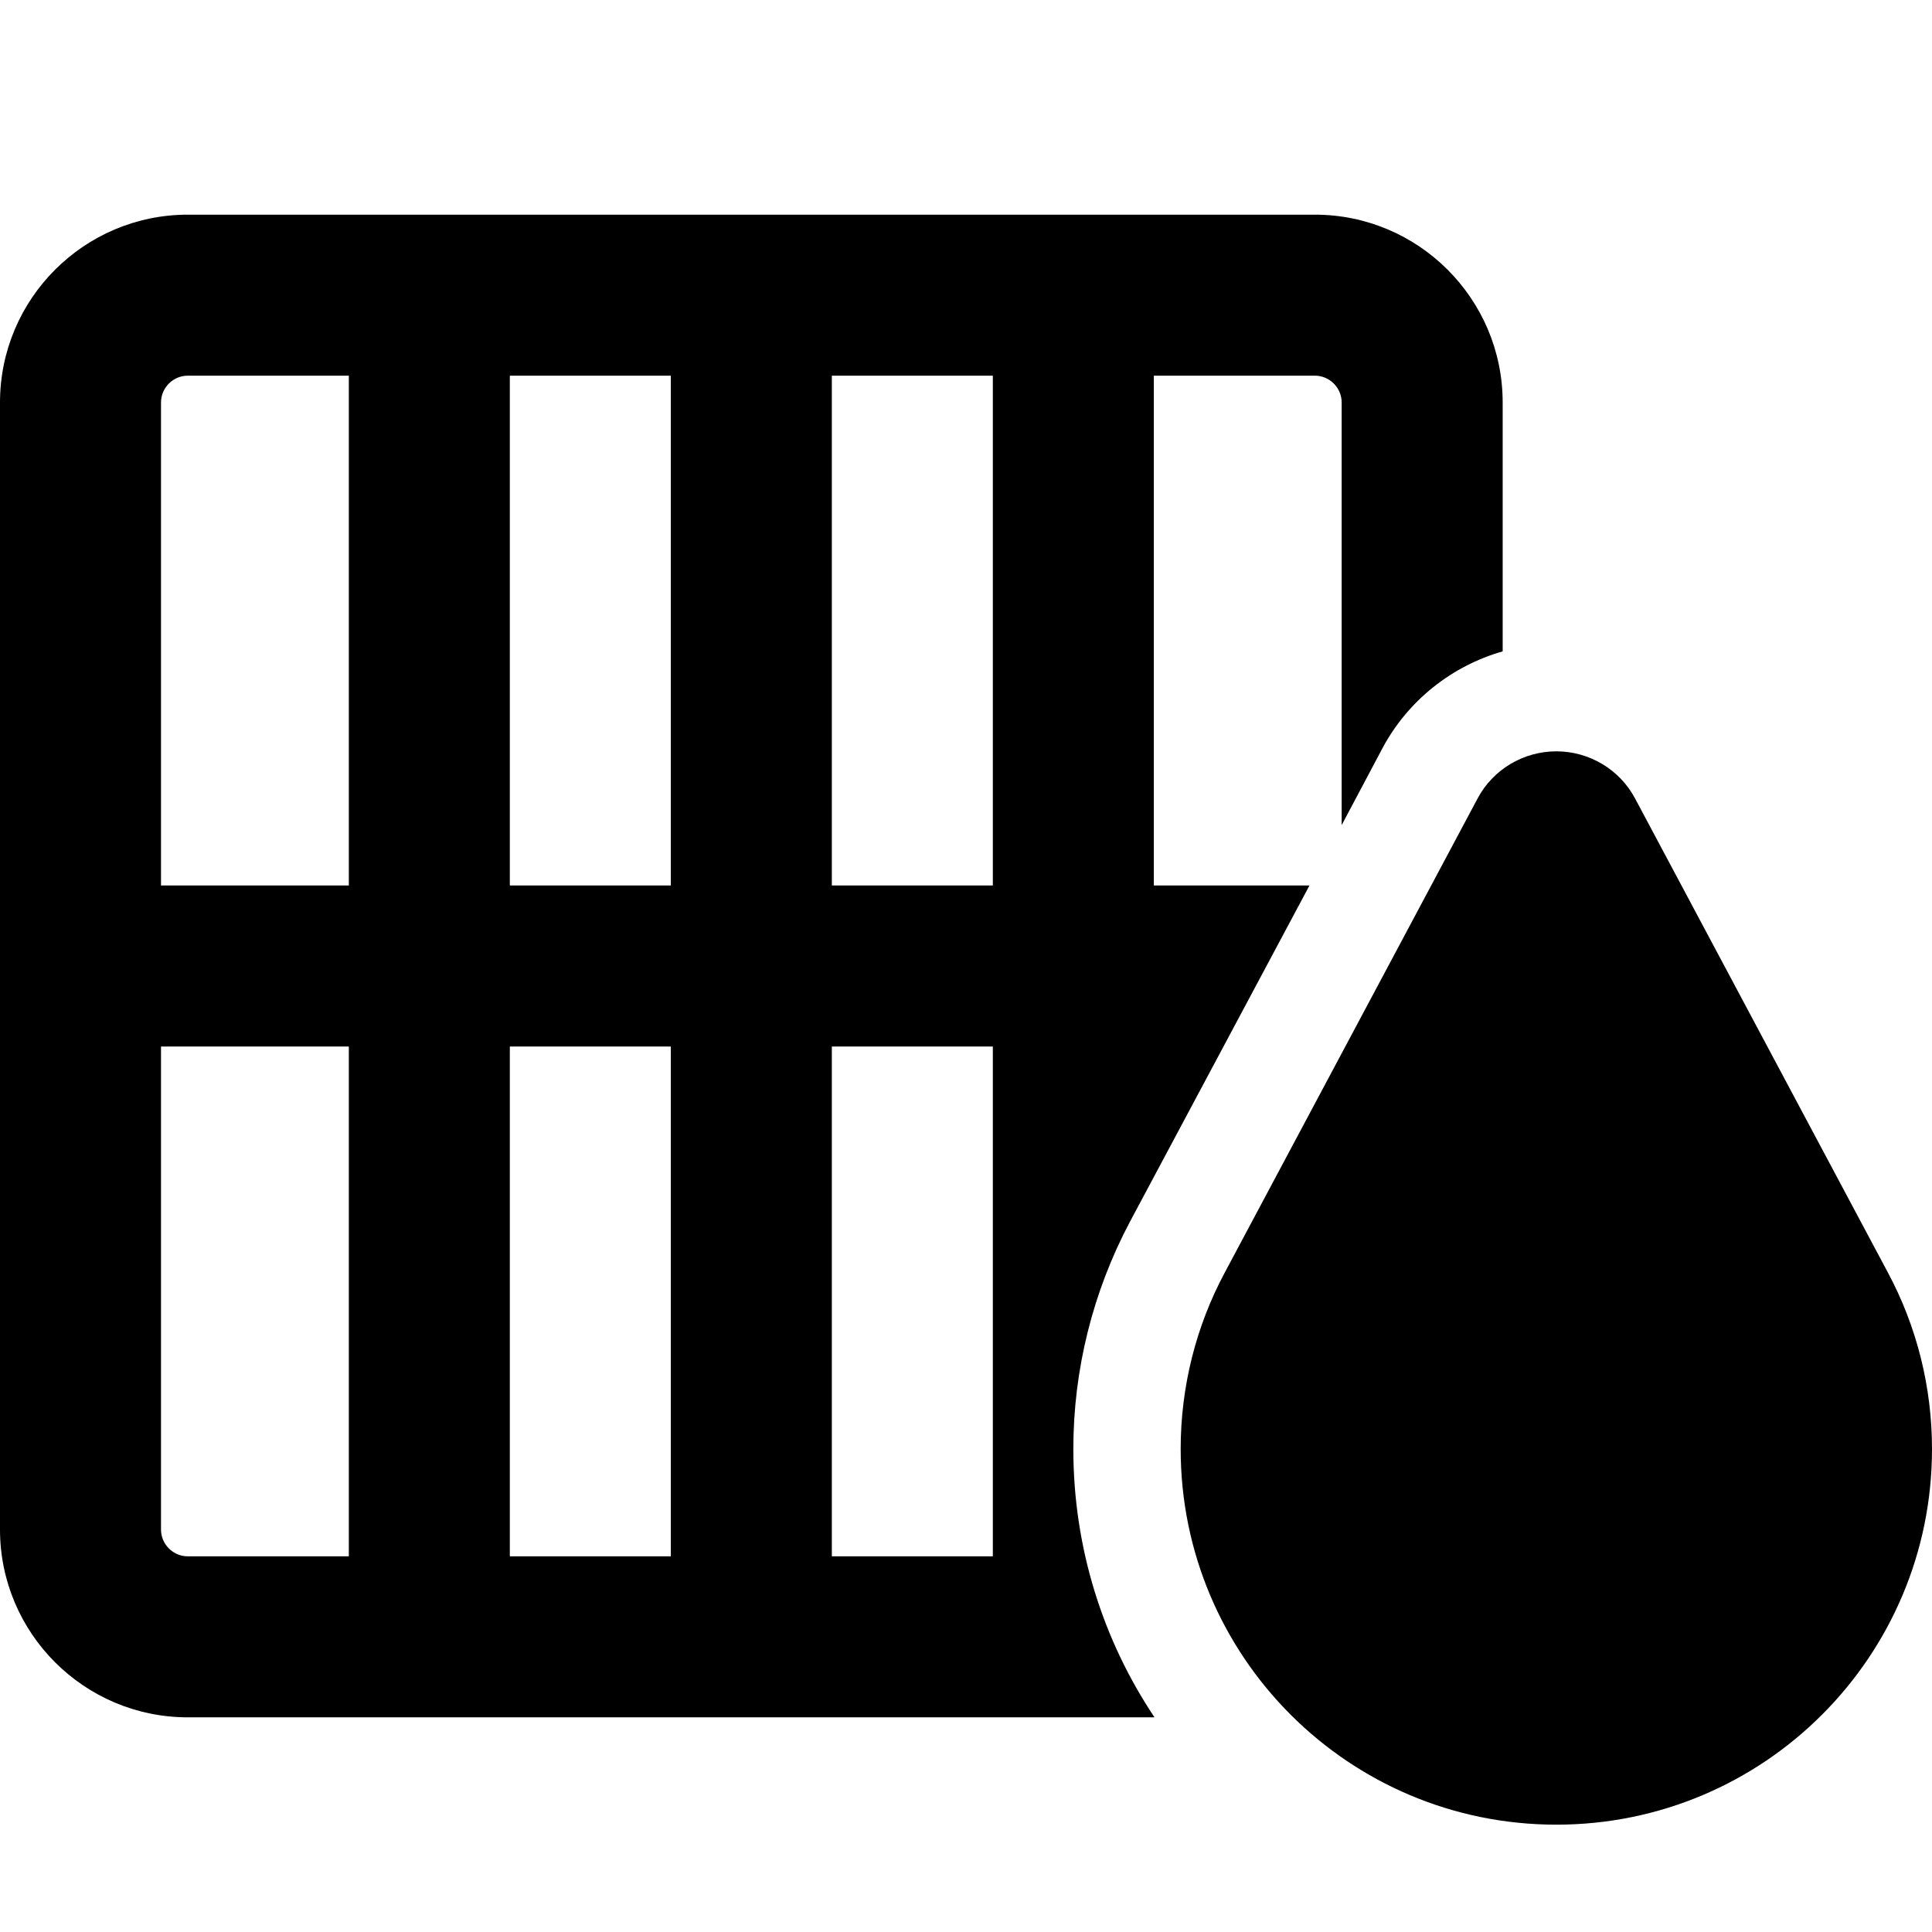 <svg xmlns="http://www.w3.org/2000/svg" width="24" height="24" viewBox="0 0 576 512"><path d="M0 88C0 57.1 25.1 32 56 32l72 0 96 0 96 0 72 0c30.9 0 56 25.1 56 56l0 74.2c-15.1 4.3-28.2 14.6-35.8 28.8L400 214l0-126c0-4.4-3.6-8-8-8l-48 0 0 152 46.4 0L336.9 332.2C325.8 353.1 320 376.4 320 400c0 29.6 8.9 57.1 24.2 80L320 480l-96 0-96 0-72 0c-30.9 0-56-25.1-56-56L0 256 0 88zm56-8c-4.4 0-8 3.6-8 8l0 144 56 0 0-152L56 80zM48 424c0 4.4 3.6 8 8 8l48 0 0-152-56 0 0 144zm152 8l0-152-48 0 0 152 48 0zm96 0l0-152-48 0 0 152 48 0zM248 80l0 152 48 0 0-152-48 0zM200 232l0-152-48 0 0 152 48 0zm240.5-25.9c4.6-8.7 13.7-14.1 23.5-14.1s18.9 5.4 23.5 14.1l75.3 141.2c8.7 16.2 13.2 34.3 13.2 52.7c0 61.9-50.1 112-112 112s-112-50.1-112-112c0-18.4 4.5-36.5 13.2-52.7l75.3-141.2z"/></svg>